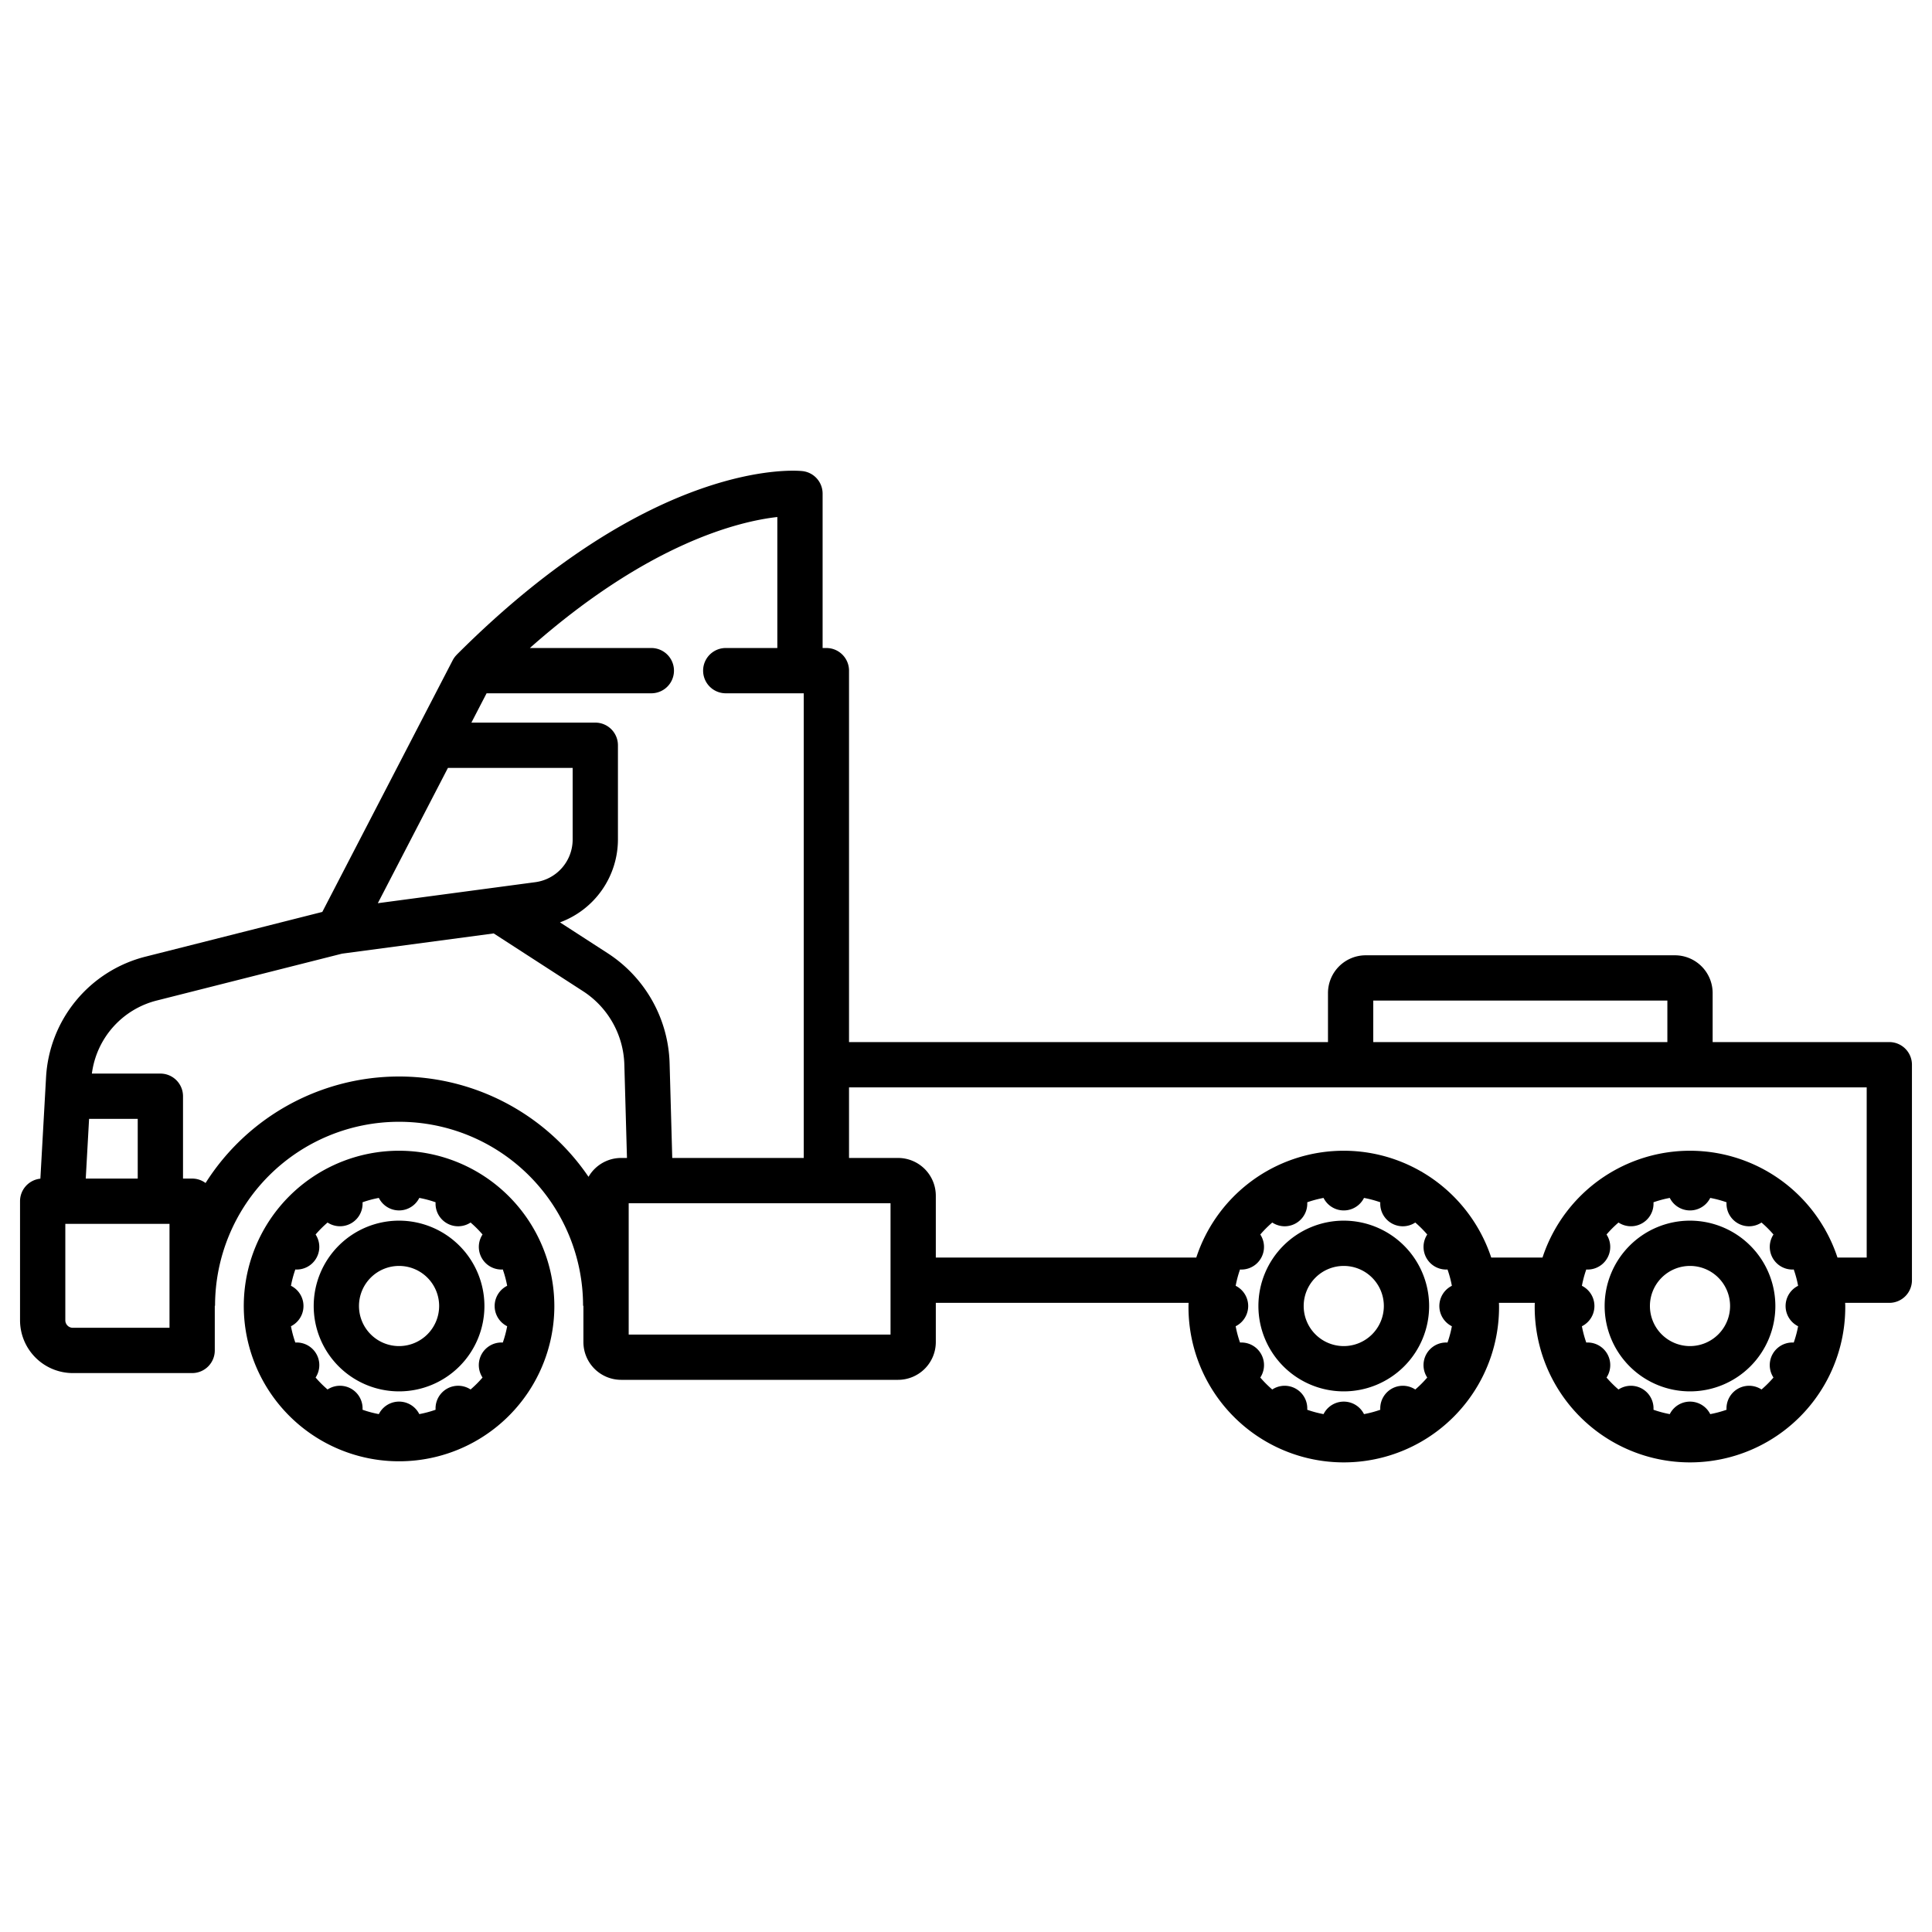 <?xml version="1.0"?>
<svg xmlns="http://www.w3.org/2000/svg" id="Layer_1" data-name="Layer 1" viewBox="0 0 512 512" width="512" height="512"><path d="M356.113,323.486a22.621,22.621,0,1,0,22.62,22.62A22.647,22.647,0,0,0,356.113,323.486Zm0,33.241a10.621,10.621,0,1,1,10.62-10.621A10.632,10.632,0,0,1,356.113,356.727Z"/><path d="M447.869,323.486a22.621,22.621,0,1,0,22.62,22.62A22.647,22.647,0,0,0,447.869,323.486Zm0,33.241a10.621,10.621,0,1,1,10.62-10.621A10.632,10.632,0,0,1,447.869,356.727Z"/><path d="M500.694,276.163H453.869v-13a10.011,10.011,0,0,0-10-10H361.93a10.011,10.011,0,0,0-10,10v13H225V177.73a6,6,0,0,0-6-6h-1V130.81a6,6,0,0,0-5.35-5.965c-1.581-.175-39.33-3.62-91.593,48.642l.007.007a6.008,6.008,0,0,0-1.092,1.477l-34.558,66.7L38.649,253.5A34.962,34.962,0,0,0,12.2,285.581l-1.5,26.78A6,6,0,0,0,5.31,318.33v31.56A14.006,14.006,0,0,0,19.3,363.88H50.92a6,6,0,0,0,6-6V346.05h.07a48.765,48.765,0,1,1,97.53,0h.09v9.62a10.011,10.011,0,0,0,10,10H238a10.011,10.011,0,0,0,10-10v-10.4h66.984c0,.28-.021.558-.021.84a41.151,41.151,0,1,0,82.3,0c0-.282-.023-.559-.029-.84h9.5c-.006.28-.021.558-.021.84a41.151,41.151,0,1,0,82.3,0c0-.282-.022-.559-.028-.84h11.7a6,6,0,0,0,6-6v-57.1A6,6,0,0,0,500.694,276.163Zm-136.764-11h77.939v11H363.93ZM118.707,203.5H151.76v19.01a11.409,11.409,0,0,1-9.876,11.273l-41.756,5.575Zm-95.1,93.01H36.5v15.82H22.725ZM44.92,351.88H19.3a1.993,1.993,0,0,1-1.99-1.99V324.33H44.92Zm119.69-45.01a10,10,0,0,0-8.645,5,60.7,60.7,0,0,0-101.488,1.641,5.965,5.965,0,0,0-3.557-1.177H48.5V290.51a6,6,0,0,0-6-6H24.349a23,23,0,0,1,17.242-19.373l49.047-12.406,40.195-5.366L154.5,262.67a23.977,23.977,0,0,1,10.958,19.469l.695,24.731Zm-3.6-54.278L148.4,244.437A23.448,23.448,0,0,0,163.76,222.51V197.5a6,6,0,0,0-6-6H124.924l4.025-7.77H172.61a6,6,0,0,0,0-12H140.421c31.371-27.771,55.386-33.571,65.579-34.715V171.73H192.333a6,6,0,0,0,0,12H213V306.87H178.153l-.7-25.07A35.974,35.974,0,0,0,161.009,252.592ZM236,353.67H166.61v-34.8H236Zm148.761-2.2a28.865,28.865,0,0,1-1.157,4.321,5.991,5.991,0,0,0-5.371,9.271,29.247,29.247,0,0,1-3.168,3.168,5.99,5.99,0,0,0-9.271,5.37,28.885,28.885,0,0,1-4.32,1.157,5.992,5.992,0,0,0-10.722,0,28.9,28.9,0,0,1-4.321-1.157,5.991,5.991,0,0,0-9.271-5.37,29.419,29.419,0,0,1-3.167-3.168,5.991,5.991,0,0,0-5.37-9.271,28.868,28.868,0,0,1-1.158-4.321,5.99,5.99,0,0,0,0-10.721,29.068,29.068,0,0,1,1.159-4.327c.117.007.233.022.35.022a6,6,0,0,0,5.019-9.287,29.412,29.412,0,0,1,3.172-3.172,6.024,6.024,0,0,0,3.288.992,6,6,0,0,0,5.978-6.358,28.778,28.778,0,0,1,4.321-1.157,5.992,5.992,0,0,0,10.722,0,28.882,28.882,0,0,1,4.32,1.156,5.979,5.979,0,0,0,9.266,5.366,29.34,29.34,0,0,1,3.173,3.173,6,6,0,0,0,5.02,9.287c.116,0,.233-.015.349-.022a28.827,28.827,0,0,1,1.159,4.327,5.99,5.99,0,0,0,0,10.721Zm91.756,0a28.865,28.865,0,0,1-1.157,4.321,5.991,5.991,0,0,0-5.371,9.271,29.229,29.229,0,0,1-3.167,3.167,5.991,5.991,0,0,0-9.271,5.371,28.9,28.9,0,0,1-4.321,1.157,5.992,5.992,0,0,0-10.722,0,28.84,28.84,0,0,1-4.319-1.157,5.991,5.991,0,0,0-9.273-5.37,29.511,29.511,0,0,1-3.167-3.168,5.991,5.991,0,0,0-5.371-9.271,28.986,28.986,0,0,1-1.157-4.321,5.99,5.99,0,0,0,0-10.721,29.068,29.068,0,0,1,1.159-4.327c.117.007.233.022.35.022a6,6,0,0,0,5.019-9.287,29.43,29.43,0,0,1,3.173-3.173,5.985,5.985,0,0,0,9.267-5.366,28.838,28.838,0,0,1,4.319-1.156,5.992,5.992,0,0,0,10.722,0,28.778,28.778,0,0,1,4.321,1.157,5.98,5.98,0,0,0,9.266,5.366,29.321,29.321,0,0,1,3.172,3.172,6,6,0,0,0,5.02,9.287c.116,0,.233-.015.349-.022a28.827,28.827,0,0,1,1.159,4.327,5.99,5.99,0,0,0,0,10.721Zm18.177-18.2h-7.742a41.013,41.013,0,0,0-3.262-7.376c-.059-.12-.115-.24-.183-.358l-.027-.007a41.127,41.127,0,0,0-74.7,7.741H395.194a41.357,41.357,0,0,0-18.168-22.58c-.111-.074-.219-.15-.336-.217l-.029.007a41.1,41.1,0,0,0-59.636,22.79H248v-16.4a10.011,10.011,0,0,0-10-10H225V288.163H494.694Z"/><path d="M105.757,323.486a22.621,22.621,0,1,0,22.62,22.62A22.647,22.647,0,0,0,105.757,323.486Zm0,33.241a10.621,10.621,0,1,1,10.62-10.621A10.632,10.632,0,0,1,105.757,356.727Z"/><path d="M105.757,304.956a41.151,41.151,0,1,0,41.15,41.15A41.2,41.2,0,0,0,105.757,304.956Zm28.648,46.511a28.986,28.986,0,0,1-1.157,4.321,5.991,5.991,0,0,0-5.371,9.272,29.419,29.419,0,0,1-3.168,3.167,5.99,5.99,0,0,0-9.271,5.37,28.885,28.885,0,0,1-4.32,1.157,5.992,5.992,0,0,0-10.722,0,28.885,28.885,0,0,1-4.32-1.157,5.991,5.991,0,0,0-9.272-5.37,29.41,29.41,0,0,1-3.167-3.167,5.992,5.992,0,0,0-5.371-9.272,28.9,28.9,0,0,1-1.157-4.321,5.991,5.991,0,0,0,0-10.721,28.827,28.827,0,0,1,1.159-4.327c.117.007.233.022.35.022a6,6,0,0,0,5.019-9.288,29.4,29.4,0,0,1,3.172-3.171,5.986,5.986,0,0,0,9.267-5.367,28.882,28.882,0,0,1,4.32-1.156,5.992,5.992,0,0,0,10.722,0,28.882,28.882,0,0,1,4.32,1.156,5.98,5.98,0,0,0,9.267,5.367,29.4,29.4,0,0,1,3.172,3.171,6,6,0,0,0,5.019,9.288c.116,0,.233-.015.35-.022a29.068,29.068,0,0,1,1.159,4.327,5.99,5.99,0,0,0,0,10.721Z"/></svg>
